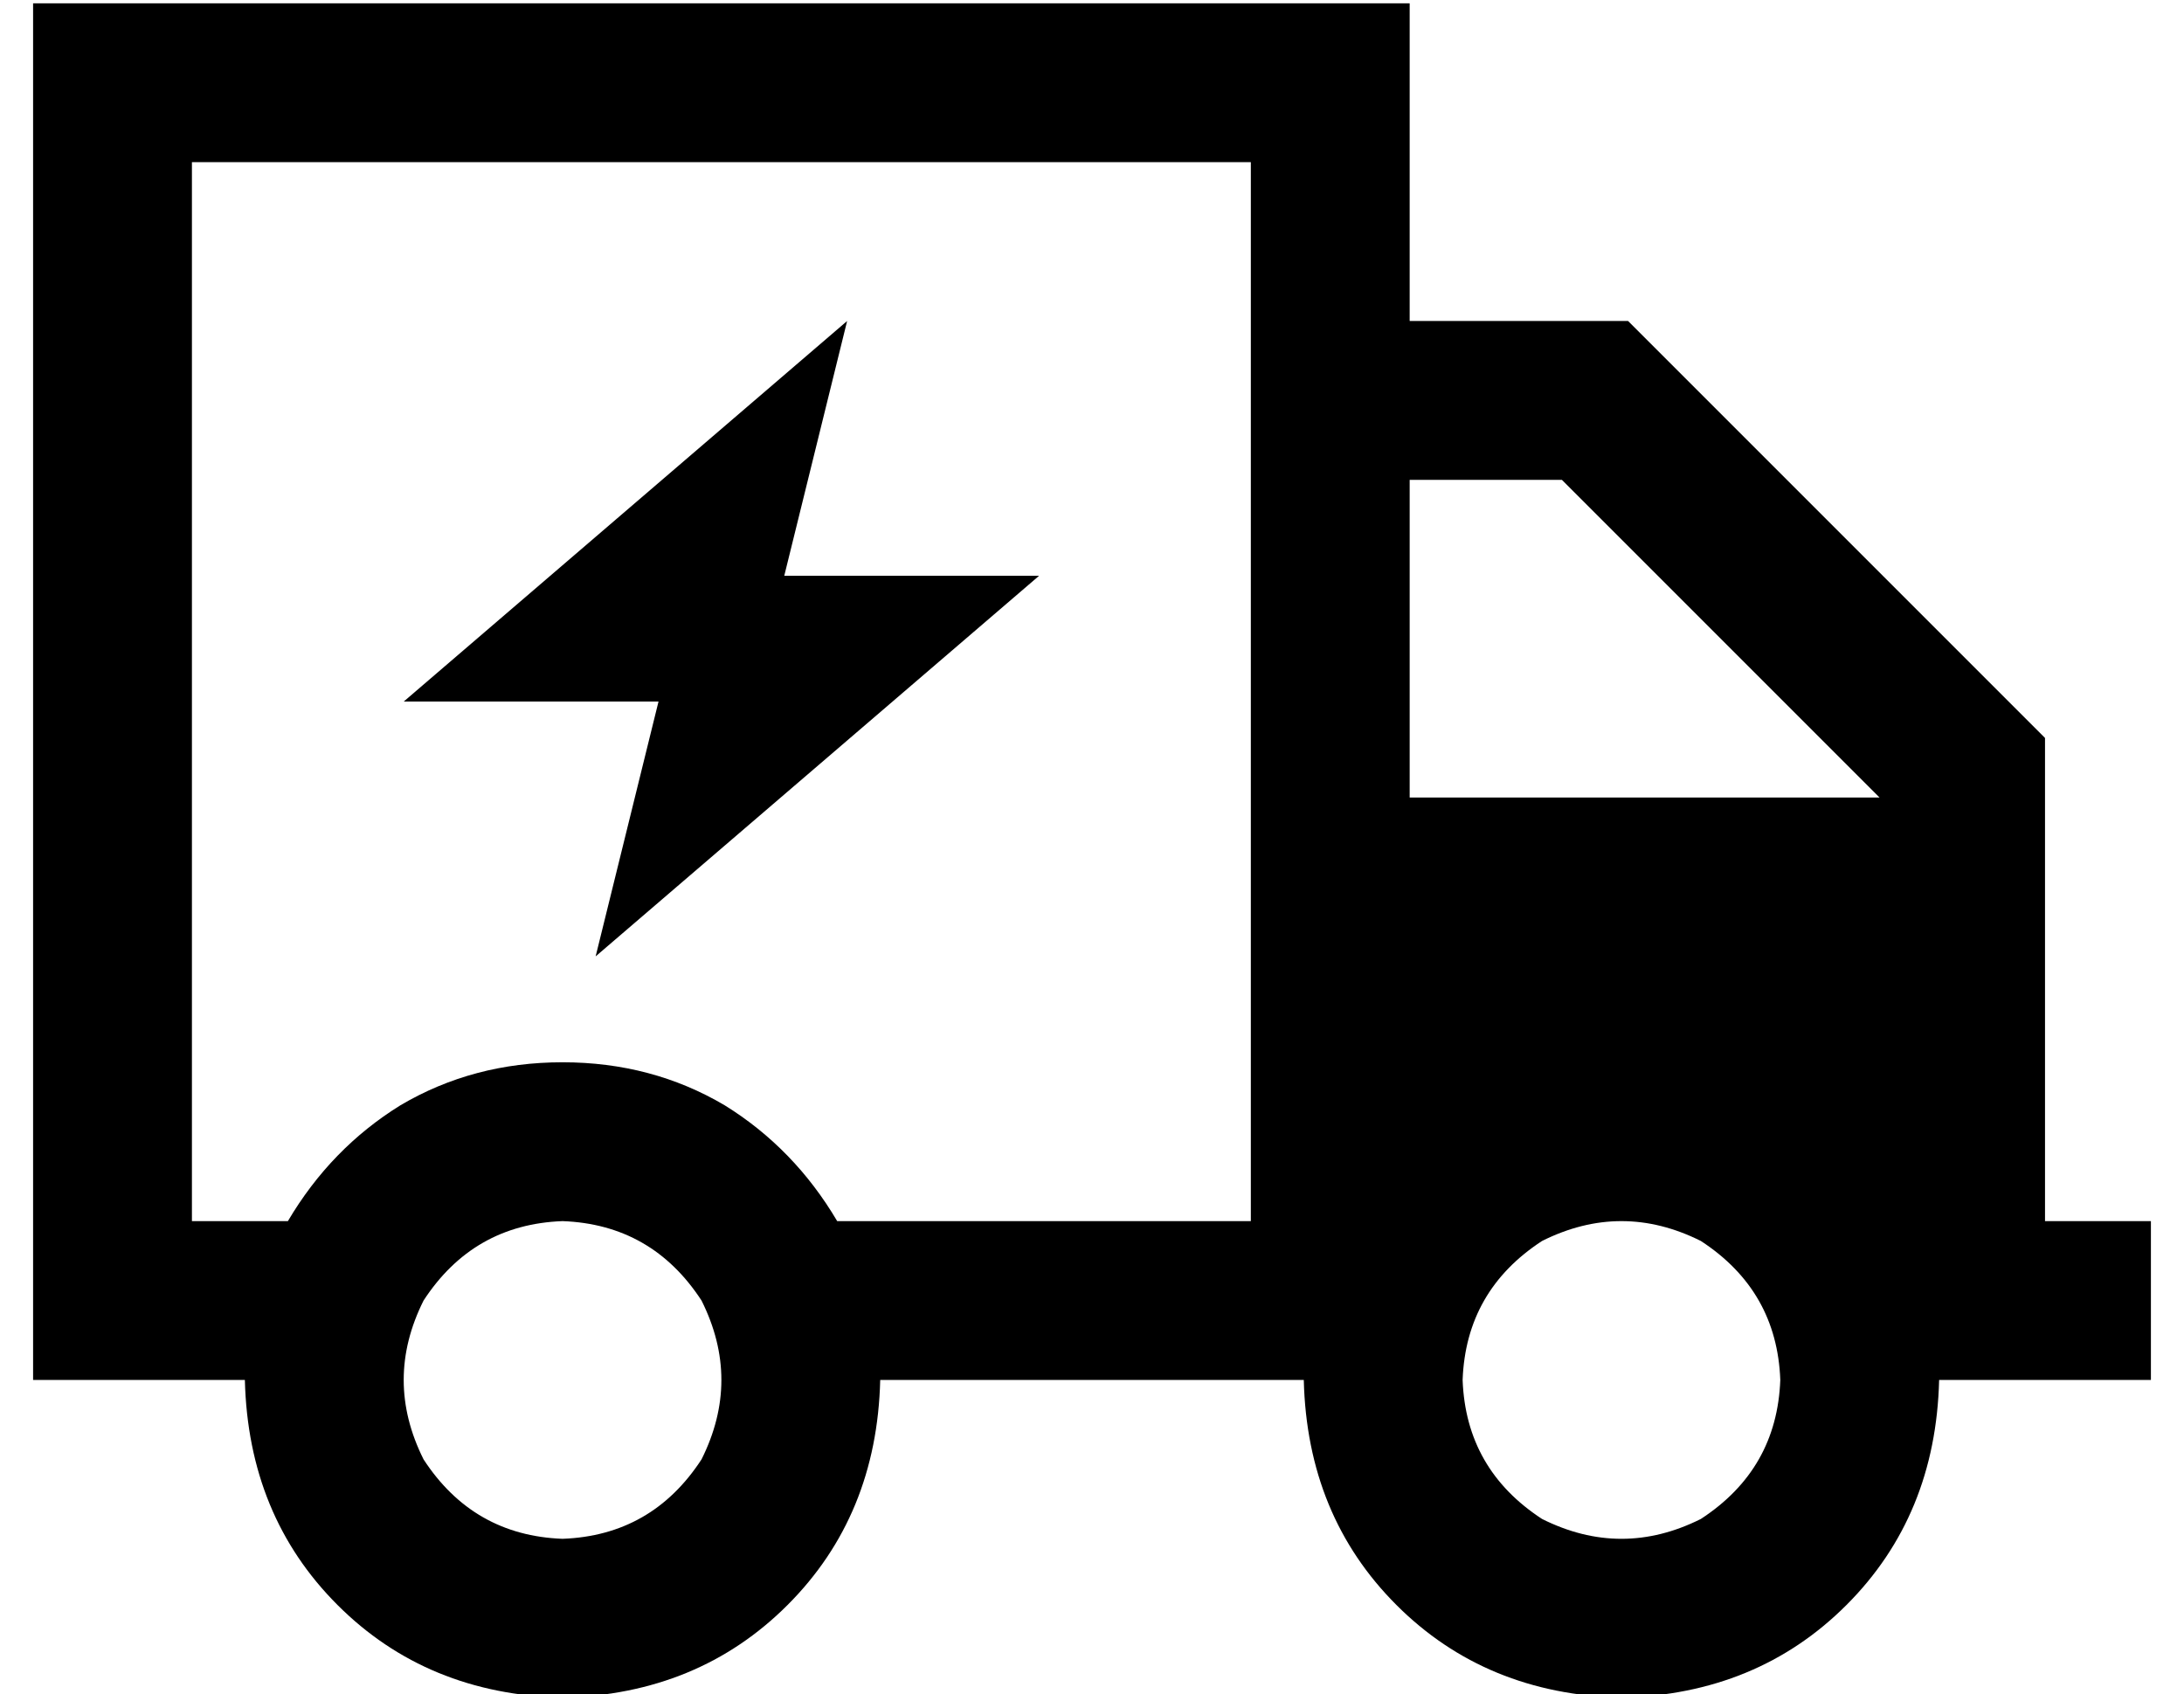 <?xml version="1.0" standalone="no"?>
<!DOCTYPE svg PUBLIC "-//W3C//DTD SVG 1.1//EN" "http://www.w3.org/Graphics/SVG/1.1/DTD/svg11.dtd" >
<svg xmlns="http://www.w3.org/2000/svg" xmlns:xlink="http://www.w3.org/1999/xlink" version="1.1" viewBox="-10 -40 660 512">
   <path fill="currentColor"
d="M48 9v320v-320v320h29v0q13 -22 34 -35q22 -13 49 -13t49 13q21 13 34 35h77h48v-320v0h-320v0zM480 473q-41 -1 -68 -28v0v0q-27 -27 -28 -68h-8h-120q-1 41 -28 68t-68 28q-41 -1 -68 -28t-28 -68h-16h-48v-48v0v-320v0v-48v0h48h368v48v0v48v0h56h10l7 7v0l112 112v0
l7 7v0v10v0v136v0h8h24v48v0h-24h-40q-1 41 -28 68t-68 28v0zM558 201l-96 -96l96 96l-96 -96h-46v0v96v0h142v0zM160 425q27 -1 42 -24q12 -24 0 -48q-15 -23 -42 -24q-27 1 -42 24q-12 24 0 48q15 23 42 24v0zM528 377q-1 -27 -24 -42q-24 -12 -48 0q-23 15 -24 42
q1 27 24 42q24 12 48 0q23 -15 24 -42v0zM112 172l134 -115l-134 115l134 -115l-19 77v0h77v0l-134 115v0l19 -77v0h-77v0z" />
</svg>
